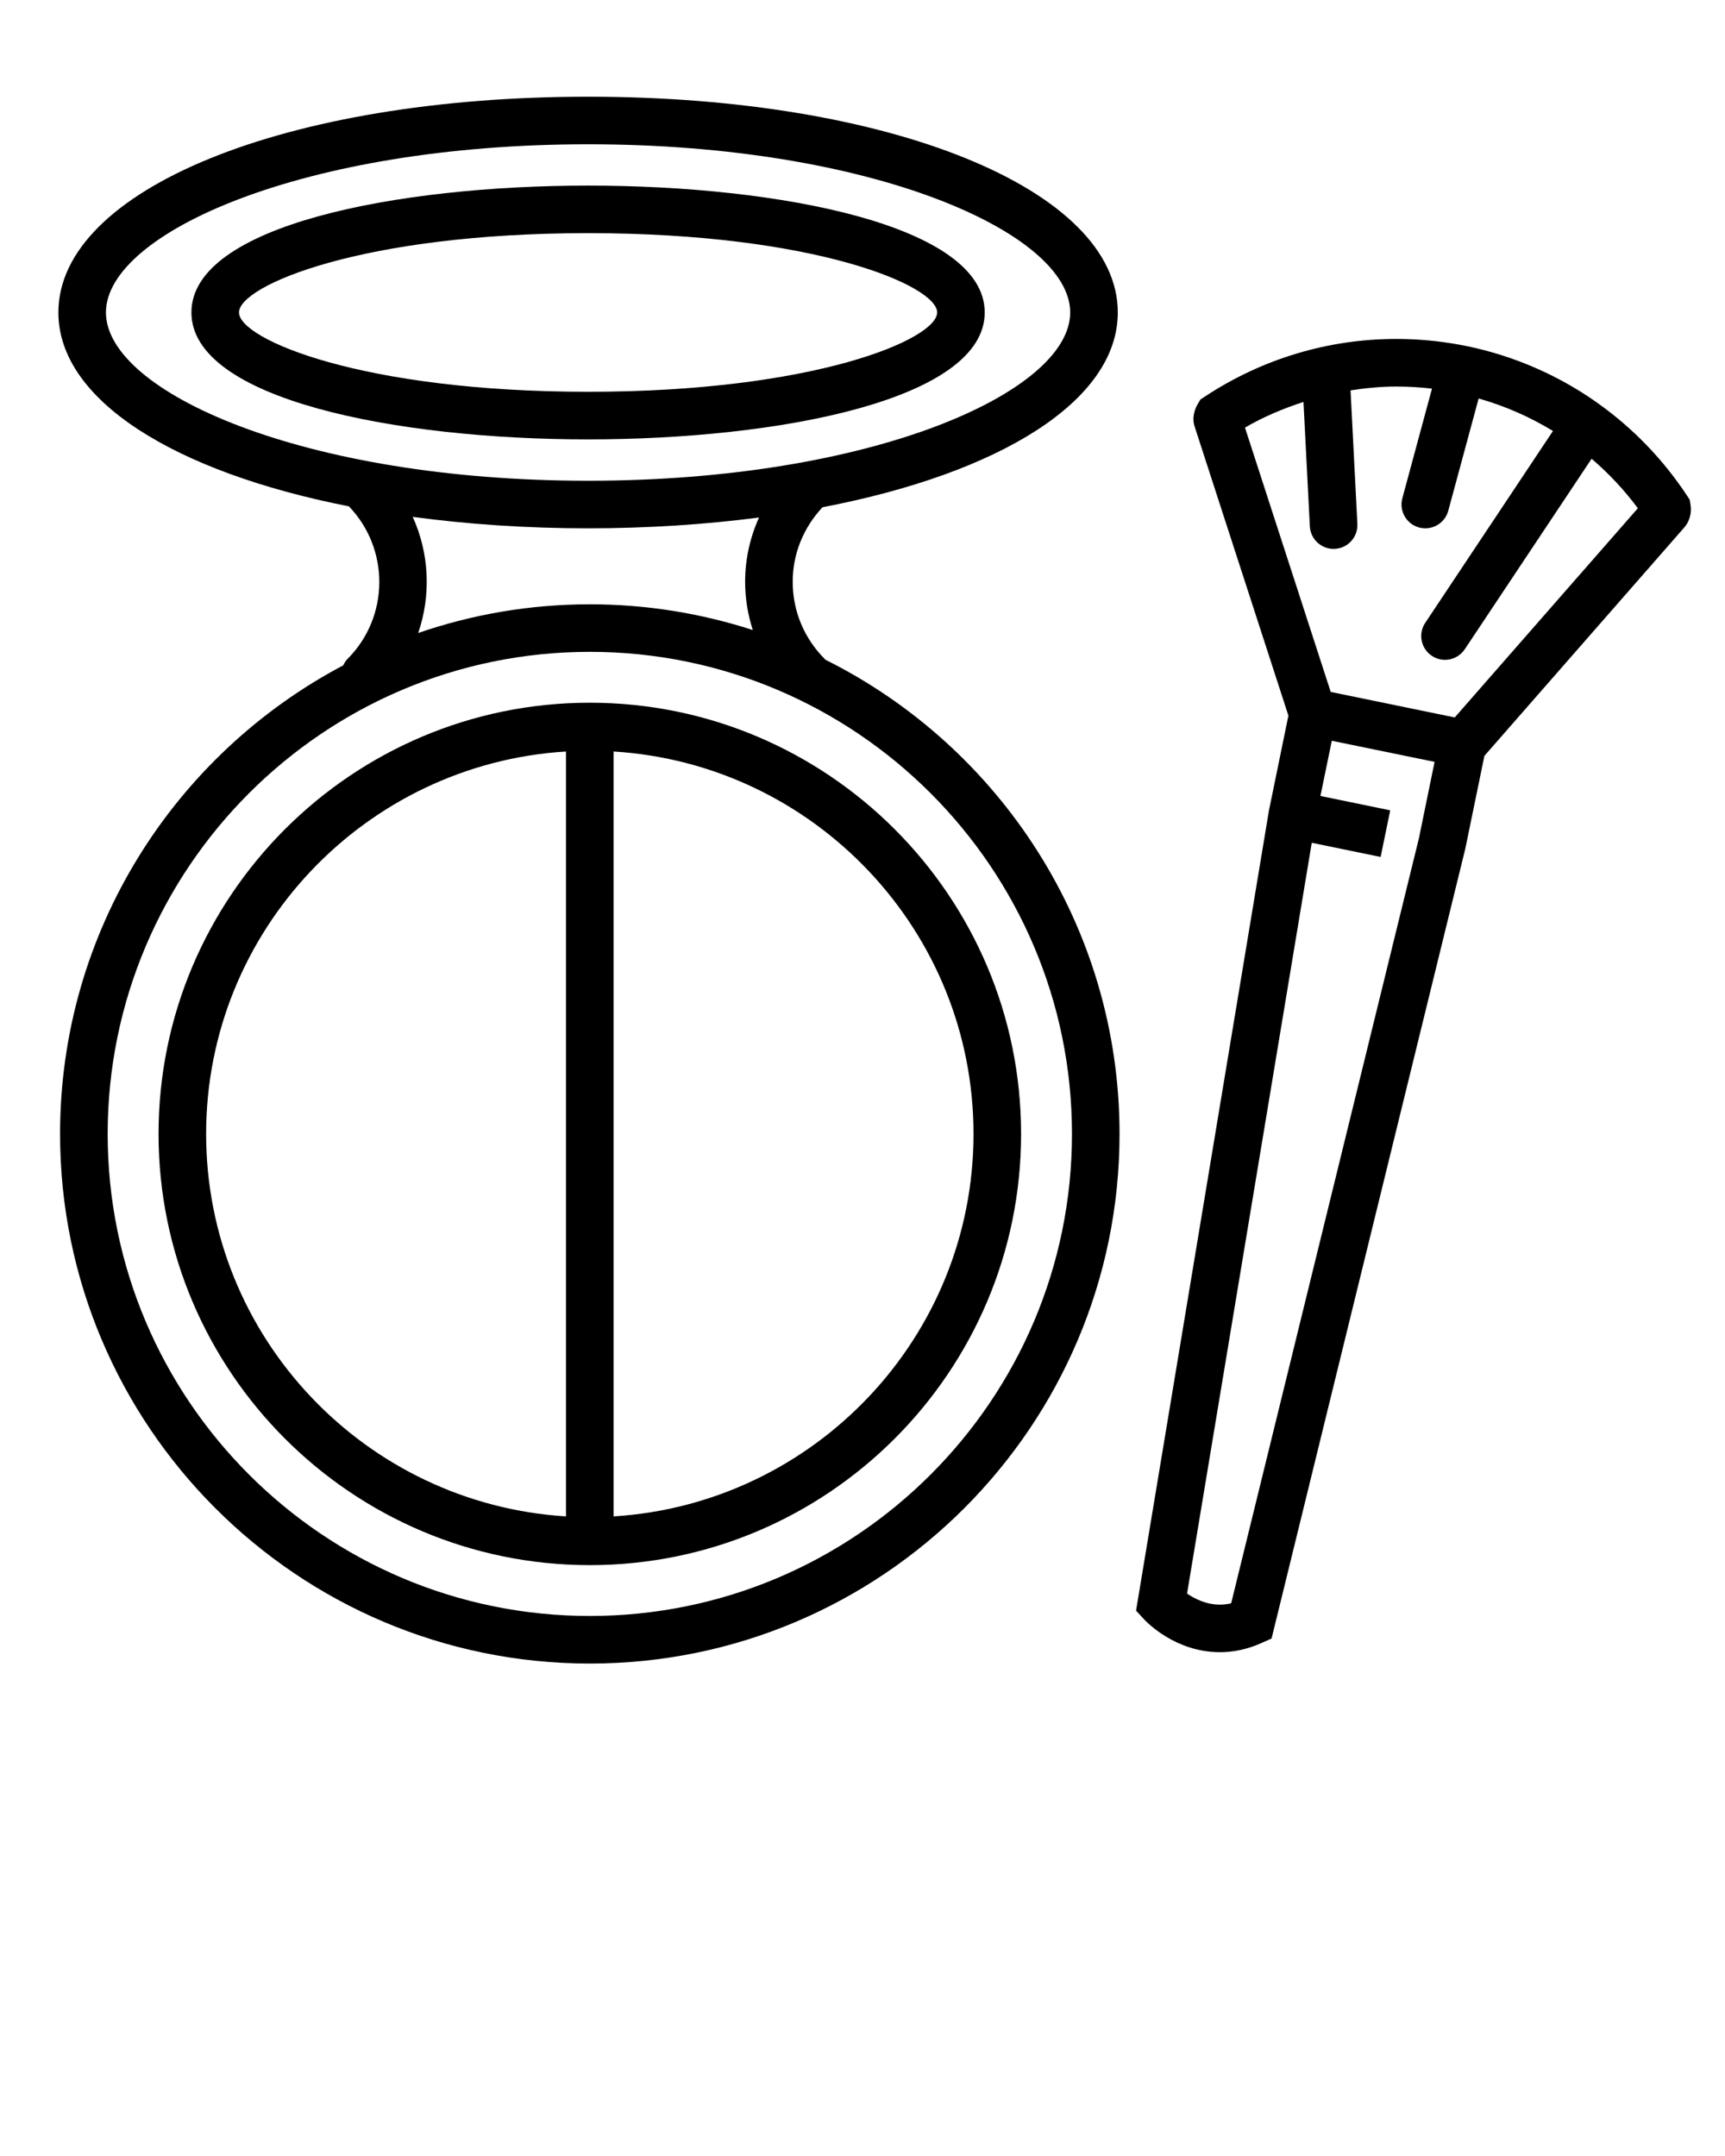 <svg xmlns="http://www.w3.org/2000/svg" xmlns:xlink="http://www.w3.org/1999/xlink" version="1.1" x="0px" y="0px" viewBox="0 0 91 113.75" enable-background="new 0 0 91 91" xml:space="preserve"><g><path d="M89.138,26.366l-0.148-0.227c-1.256-1.902-2.826-3.52-4.619-4.809c0,0,0-0.002-0.002-0.002c0,0,0,0-0.002-0.002   c-3.074-2.209-6.801-3.443-10.711-3.443c-3.588,0-7.076,1.049-10.088,3.035l-0.24,0.158l-0.148,0.25   c-0.107,0.182-0.34,0.668-0.15,1.205l4.938,15.225l-1.027,5.01l-7.01,42.212l0.418,0.453c0.166,0.178,1.682,1.738,4.006,1.738   c0.73,0,1.459-0.158,2.162-0.471l0.563-0.25L77.3,44.777l1.008-4.898l10.52-12.023c0.293-0.316,0.426-0.775,0.354-1.223   L89.138,26.366z M64.948,84.59c-0.199,0.047-0.398,0.07-0.596,0.07c-0.729,0-1.344-0.318-1.73-0.584L69.2,44.465l3.633,0.748   l0.506-2.46l-3.682-0.758l0.6-2.912l5.422,1.113l-0.826,4.031L64.948,84.59z M76.743,37.852L70.2,36.506l-4.523-13.945   c0.98-0.574,2.02-1.006,3.086-1.355l0.336,6.563c0.035,0.67,0.59,1.191,1.252,1.191c0.023,0,0.045,0,0.066-0.002   c0.691-0.035,1.225-0.625,1.189-1.318l-0.359-7.043c0.793-0.123,1.596-0.203,2.408-0.203c0.635,0,1.266,0.037,1.887,0.111   l-1.564,5.787c-0.18,0.668,0.217,1.357,0.885,1.539c0.109,0.029,0.221,0.043,0.328,0.043c0.553,0,1.061-0.369,1.211-0.928   l1.602-5.922c1.383,0.393,2.699,0.969,3.92,1.715l-6.738,10.123c-0.385,0.576-0.229,1.355,0.35,1.74   c0.213,0.143,0.453,0.211,0.693,0.211c0.404,0,0.803-0.197,1.045-0.561l6.689-10.049c0.898,0.771,1.721,1.643,2.439,2.613   L76.743,37.852z"/><path d="M51.948,16.485c0-4.6-10.846-6.693-20.924-6.693s-20.926,2.094-20.926,6.693c0,4.602,10.848,6.697,20.926,6.697   S51.948,21.086,51.948,16.485z M12.608,16.485c0-1.42,6.5-4.184,18.416-4.184c11.914,0,18.414,2.764,18.414,4.184   s-6.5,4.186-18.414,4.186C19.108,20.67,12.608,17.905,12.608,16.485z"/><path d="M43.528,34.799c-0.01-0.01-0.012-0.023-0.021-0.033c-1.09-1.09-1.689-2.535-1.689-4.07c0-1.477,0.566-2.859,1.574-3.934   c9.375-1.797,15.576-5.621,15.576-10.277c0-6.49-12.014-11.383-27.943-11.383c-15.932,0-27.945,4.893-27.945,11.383   c0,4.615,6.09,8.414,15.326,10.23c2.16,2.25,2.141,5.834-0.074,8.051c-0.102,0.1-0.166,0.217-0.225,0.338   C9.233,39.792,3.169,49.113,3.169,59.826c0,15.408,12.535,27.943,27.945,27.943S59.06,75.234,59.06,59.826   C59.06,48.875,52.724,39.379,43.528,34.799z M5.589,16.485c0-4.197,10.445-8.873,25.436-8.873c14.986,0,25.432,4.676,25.432,8.873   c0,4.199-10.445,8.879-25.432,8.879C16.034,25.364,5.589,20.684,5.589,16.485z M21.772,27.27c2.875,0.387,5.975,0.604,9.252,0.604   c3.188,0,6.209-0.205,9.018-0.57c-0.477,1.055-0.734,2.201-0.734,3.393c0,0.877,0.143,1.73,0.404,2.543   c-2.711-0.877-5.598-1.357-8.598-1.357c-3.168,0-6.211,0.535-9.053,1.514C22.747,31.401,22.651,29.202,21.772,27.27z    M31.114,85.258c-14.023,0-25.434-11.408-25.434-25.432c0-14.025,11.41-25.435,25.434-25.435c14.025,0,25.436,11.41,25.436,25.435   C56.55,73.85,45.14,85.258,31.114,85.258z"/><path d="M31.114,37.075c-12.545,0-22.75,10.207-22.75,22.751s10.205,22.75,22.75,22.75s22.752-10.205,22.752-22.75   S43.659,37.075,31.114,37.075z M10.874,59.826c0-10.736,8.41-19.525,18.984-20.177v40.355   C19.284,79.35,10.874,70.563,10.874,59.826z M32.37,80.004V39.649c10.574,0.652,18.986,9.441,18.986,20.177   S42.944,79.35,32.37,80.004z"/></g></svg>